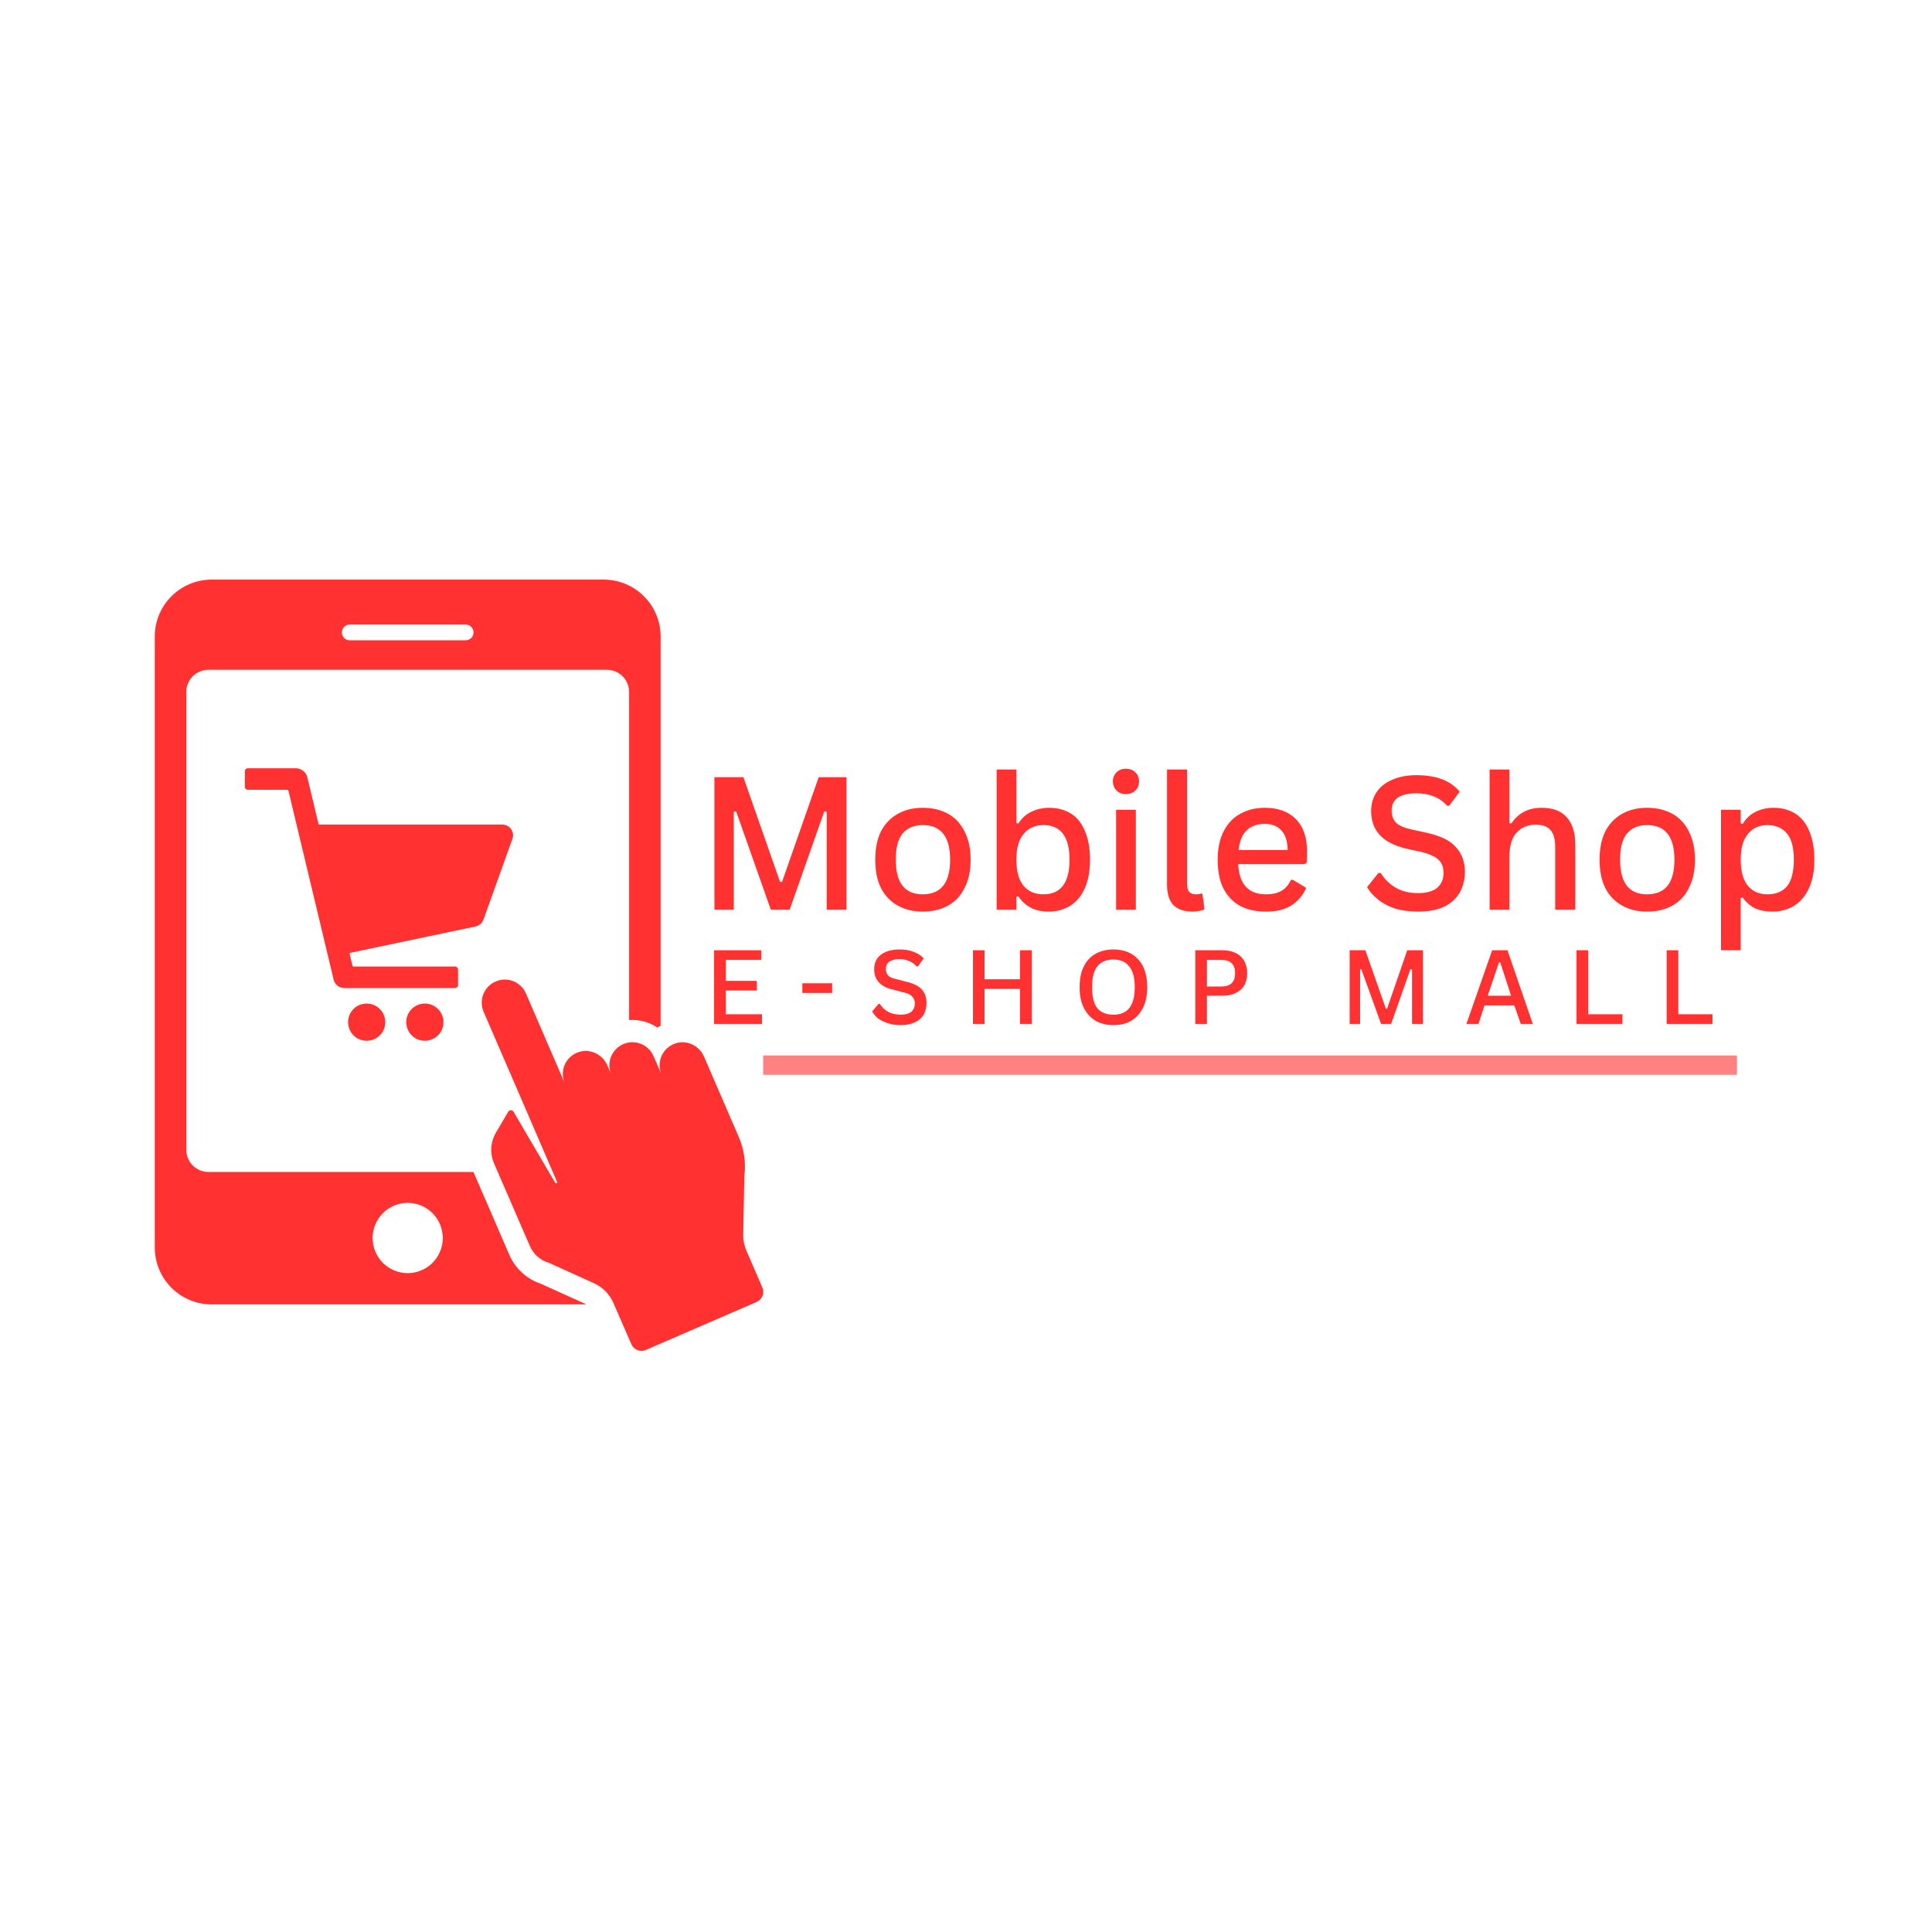 <svg xmlns="http://www.w3.org/2000/svg" xmlns:xlink="http://www.w3.org/1999/xlink" width="100" zoomAndPan="magnify" viewBox="0 0 75 75" height="100" preserveAspectRatio="xMidYMid meet" version="1.0"><defs><filter x="0%" y="0%" width="100%" height="100%" id="0f56874e2b"><feColorMatrix values="0 0 0 0 1 0 0 0 0 1 0 0 0 0 1 0 0 0 1 0" color-interpolation-filters="sRGB"/></filter><g/><clipPath id="8f46dcd235"><path d="M 6 22.5 L 26 22.5 L 26 51 L 6 51 Z M 6 22.5 " clip-rule="nonzero"/></clipPath><clipPath id="81f6f85a2a"><path d="M 18 38 L 30 38 L 30 52.5 L 18 52.5 Z M 18 38 " clip-rule="nonzero"/></clipPath><mask id="e0f574e8e9"><g filter="url(#0f56874e2b)"><rect x="-7.5" width="90" fill="#000000" y="-7.5" height="90" fill-opacity="0.61"/></g></mask><clipPath id="1ad5868718"><path d="M 1 0.801 L 39.922 0.801 L 39.922 1.762 L 1 1.762 Z M 1 0.801 " clip-rule="nonzero"/></clipPath><clipPath id="82366422f7"><rect x="0" width="40" y="0" height="2"/></clipPath></defs><path fill="#ff3131" d="M 19.73 32.078 C 19.656 32.027 19.566 32.008 19.477 32.008 L 12.398 32.008 C 12.383 32.008 12.367 31.996 12.363 31.98 L 11.93 30.172 C 11.879 29.969 11.695 29.824 11.484 29.824 L 9.617 29.824 C 9.555 29.824 9.504 29.875 9.504 29.938 L 9.504 30.543 C 9.504 30.605 9.555 30.66 9.617 30.66 L 11.156 30.66 C 11.176 30.66 11.188 30.672 11.195 30.688 L 12.953 38.035 C 13 38.223 13.168 38.355 13.359 38.355 L 17.668 38.355 C 17.73 38.355 17.781 38.305 17.781 38.242 L 17.781 37.637 C 17.781 37.57 17.73 37.52 17.668 37.52 L 13.719 37.52 C 13.703 37.52 13.688 37.508 13.684 37.492 L 13.574 37.035 C 13.57 37.016 13.582 36.992 13.602 36.988 L 18.465 35.965 C 18.605 35.934 18.723 35.832 18.77 35.695 L 19.891 32.566 C 19.957 32.391 19.895 32.191 19.73 32.078 " fill-opacity="1" fill-rule="nonzero"/><path fill="#ff3131" d="M 13.512 39.68 C 13.512 39.281 13.832 38.957 14.234 38.957 C 14.633 38.957 14.957 39.281 14.957 39.68 C 14.957 40.082 14.633 40.402 14.234 40.402 C 13.832 40.402 13.512 40.082 13.512 39.68 " fill-opacity="1" fill-rule="nonzero"/><path fill="#ff3131" d="M 15.77 39.68 C 15.77 39.281 16.094 38.957 16.492 38.957 C 16.891 38.957 17.215 39.281 17.215 39.68 C 17.215 40.082 16.891 40.402 16.492 40.402 C 16.094 40.402 15.77 40.082 15.77 39.68 " fill-opacity="1" fill-rule="nonzero"/><g clip-path="url(#8f46dcd235)"><path fill="#ff3131" d="M 18.078 24.855 L 13.574 24.855 C 13.406 24.855 13.27 24.719 13.27 24.551 C 13.27 24.469 13.305 24.391 13.359 24.336 C 13.414 24.281 13.488 24.246 13.574 24.246 L 18.078 24.246 C 18.246 24.246 18.383 24.383 18.383 24.551 C 18.383 24.719 18.246 24.855 18.078 24.855 Z M 15.828 46.695 C 16.578 46.695 17.188 47.305 17.188 48.059 C 17.188 48.812 16.578 49.422 15.828 49.422 C 15.074 49.422 14.465 48.812 14.465 48.059 C 14.465 47.305 15.074 46.695 15.828 46.695 Z M 23.434 22.5 L 8.219 22.5 C 6.996 22.5 6.008 23.488 6.008 24.707 L 6.008 48.426 C 6.008 49.648 6.996 50.637 8.219 50.637 L 22.758 50.637 C 22.738 50.625 22.719 50.613 22.699 50.605 L 20.996 49.836 C 20.445 49.648 20 49.242 19.77 48.707 L 18.387 45.512 C 18.383 45.504 18.383 45.5 18.379 45.496 L 8.098 45.496 C 7.617 45.496 7.23 45.109 7.23 44.629 L 7.23 26.867 C 7.23 26.387 7.617 26 8.098 26 L 23.555 26 C 24.035 26 24.422 26.387 24.422 26.867 L 24.422 39.598 C 24.812 39.57 25.203 39.676 25.523 39.891 C 25.562 39.863 25.602 39.84 25.645 39.816 L 25.645 24.707 C 25.645 23.488 24.656 22.5 23.434 22.5 " fill-opacity="1" fill-rule="nonzero"/></g><g clip-path="url(#81f6f85a2a)"><path fill="#ff3131" d="M 27.332 41.023 L 28.676 44.129 C 28.887 44.609 28.961 45.137 28.895 45.652 L 28.852 47.918 C 28.848 48.133 28.887 48.344 28.973 48.543 L 29.594 49.98 C 29.688 50.195 29.59 50.449 29.371 50.543 L 25.07 52.406 C 24.852 52.5 24.602 52.398 24.508 52.18 L 23.816 50.59 C 23.668 50.246 23.398 49.969 23.059 49.816 L 21.309 49.023 C 20.973 48.926 20.703 48.684 20.566 48.363 L 19.18 45.168 C 19.012 44.777 19.039 44.328 19.254 43.965 L 19.727 43.16 C 19.773 43.078 19.891 43.078 19.938 43.16 L 21.566 45.938 L 21.637 45.91 L 20.199 42.574 L 18.773 39.277 C 18.766 39.262 18.758 39.242 18.754 39.223 C 18.676 39.012 18.688 38.789 18.762 38.594 C 18.848 38.379 19.012 38.199 19.242 38.102 C 19.695 37.902 20.223 38.113 20.418 38.566 L 21.922 42.047 C 21.824 41.816 21.828 41.574 21.91 41.359 C 21.996 41.145 22.164 40.965 22.395 40.867 C 22.852 40.672 23.379 40.902 23.578 41.359 L 23.73 41.711 C 23.633 41.484 23.633 41.238 23.719 41.023 C 23.805 40.812 23.969 40.633 24.195 40.531 C 24.648 40.336 25.176 40.547 25.371 41 L 25.68 41.711 C 25.477 41.242 25.703 40.695 26.188 40.516 C 26.637 40.344 27.141 40.578 27.332 41.023 " fill-opacity="1" fill-rule="nonzero"/></g><g fill="#ff3131" fill-opacity="1"><g transform="translate(27.015, 35.311)"><g><path d="M 1.469 0 L 0.719 0 L 0.719 -5.141 L 1.844 -5.141 L 3.266 -1.078 L 3.344 -1.078 L 4.766 -5.141 L 5.844 -5.141 L 5.844 0 L 5.078 0 L 5.078 -3.797 L 4.984 -3.812 L 3.641 0 L 2.906 0 L 1.562 -3.812 L 1.469 -3.797 Z M 1.469 0 "/></g></g><g transform="translate(33.586, 35.311)"><g><path d="M 2.234 0.078 C 1.867 0.078 1.547 0 1.266 -0.156 C 0.984 -0.312 0.766 -0.539 0.609 -0.844 C 0.461 -1.145 0.391 -1.508 0.391 -1.938 C 0.391 -2.363 0.461 -2.727 0.609 -3.031 C 0.766 -3.332 0.984 -3.562 1.266 -3.719 C 1.547 -3.875 1.867 -3.953 2.234 -3.953 C 2.609 -3.953 2.938 -3.875 3.219 -3.719 C 3.5 -3.562 3.711 -3.332 3.859 -3.031 C 4.016 -2.727 4.094 -2.363 4.094 -1.938 C 4.094 -1.508 4.016 -1.145 3.859 -0.844 C 3.711 -0.539 3.5 -0.312 3.219 -0.156 C 2.938 0 2.609 0.078 2.234 0.078 Z M 2.234 -0.594 C 2.941 -0.594 3.297 -1.039 3.297 -1.938 C 3.297 -2.832 2.941 -3.281 2.234 -3.281 C 1.898 -3.281 1.641 -3.172 1.453 -2.953 C 1.273 -2.734 1.188 -2.395 1.188 -1.938 C 1.188 -1.039 1.535 -0.594 2.234 -0.594 Z M 2.234 -0.594 "/></g></g><g transform="translate(38.065, 35.311)"><g><path d="M 2.641 0.078 C 2.367 0.078 2.133 0.023 1.938 -0.078 C 1.738 -0.191 1.582 -0.336 1.469 -0.516 L 1.391 -0.5 L 1.391 0 L 0.625 0 L 0.625 -5.438 L 1.391 -5.438 L 1.391 -3.359 L 1.469 -3.344 C 1.602 -3.551 1.77 -3.703 1.969 -3.797 C 2.176 -3.898 2.41 -3.953 2.672 -3.953 C 2.984 -3.953 3.258 -3.879 3.5 -3.734 C 3.738 -3.586 3.922 -3.363 4.047 -3.062 C 4.18 -2.758 4.25 -2.383 4.25 -1.938 C 4.25 -1.5 4.18 -1.129 4.047 -0.828 C 3.91 -0.523 3.719 -0.297 3.469 -0.141 C 3.227 0.004 2.953 0.078 2.641 0.078 Z M 2.438 -0.594 C 3.113 -0.594 3.453 -1.039 3.453 -1.938 C 3.453 -2.832 3.113 -3.281 2.438 -3.281 C 2.113 -3.281 1.859 -3.164 1.672 -2.938 C 1.484 -2.719 1.391 -2.383 1.391 -1.938 C 1.391 -1.488 1.484 -1.148 1.672 -0.922 C 1.859 -0.703 2.113 -0.594 2.438 -0.594 Z M 2.438 -0.594 "/></g></g><g transform="translate(42.702, 35.311)"><g><path d="M 1 -4.484 C 0.852 -4.484 0.734 -4.531 0.641 -4.625 C 0.547 -4.719 0.5 -4.836 0.5 -4.984 C 0.5 -5.117 0.547 -5.234 0.641 -5.328 C 0.734 -5.422 0.852 -5.469 1 -5.469 C 1.156 -5.469 1.281 -5.422 1.375 -5.328 C 1.469 -5.234 1.516 -5.117 1.516 -4.984 C 1.516 -4.836 1.469 -4.719 1.375 -4.625 C 1.281 -4.531 1.156 -4.484 1 -4.484 Z M 0.625 0 L 0.625 -3.875 L 1.391 -3.875 L 1.391 0 Z M 0.625 0 "/></g></g><g transform="translate(44.71, 35.311)"><g><path d="M 1.578 0.078 C 1.266 0.078 1.02 -0.004 0.844 -0.172 C 0.676 -0.348 0.594 -0.613 0.594 -0.969 L 0.594 -5.438 L 1.375 -5.438 L 1.375 -1 C 1.375 -0.852 1.398 -0.75 1.453 -0.688 C 1.516 -0.625 1.602 -0.594 1.719 -0.594 C 1.781 -0.594 1.848 -0.602 1.922 -0.625 L 1.969 -0.609 L 2.047 -0.016 C 2.004 0.016 1.941 0.035 1.859 0.047 C 1.773 0.066 1.68 0.078 1.578 0.078 Z M 1.578 0.078 "/></g></g><g transform="translate(46.879, 35.311)"><g><path d="M 3.766 -1.766 L 1.188 -1.766 C 1.227 -0.984 1.586 -0.594 2.266 -0.594 C 2.516 -0.594 2.719 -0.641 2.875 -0.734 C 3.031 -0.828 3.148 -0.969 3.234 -1.156 L 3.312 -1.156 L 3.828 -0.844 C 3.703 -0.562 3.516 -0.336 3.266 -0.172 C 3.016 -0.004 2.68 0.078 2.266 0.078 C 1.879 0.078 1.547 0.004 1.266 -0.141 C 0.984 -0.297 0.766 -0.523 0.609 -0.828 C 0.461 -1.129 0.391 -1.5 0.391 -1.938 C 0.391 -2.375 0.469 -2.742 0.625 -3.047 C 0.781 -3.348 0.992 -3.57 1.266 -3.719 C 1.547 -3.875 1.863 -3.953 2.219 -3.953 C 2.738 -3.953 3.141 -3.805 3.422 -3.516 C 3.711 -3.234 3.859 -2.816 3.859 -2.266 C 3.859 -2.055 3.852 -1.906 3.844 -1.812 Z M 3.109 -2.312 C 3.098 -2.664 3.016 -2.922 2.859 -3.078 C 2.711 -3.242 2.5 -3.328 2.219 -3.328 C 1.926 -3.328 1.691 -3.242 1.516 -3.078 C 1.348 -2.922 1.242 -2.664 1.203 -2.312 Z M 3.109 -2.312 "/></g></g><g transform="translate(51.055, 35.311)"><g/></g><g transform="translate(52.789, 35.311)"><g><path d="M 2.266 0.078 C 1.922 0.078 1.613 0.035 1.344 -0.047 C 1.082 -0.141 0.863 -0.258 0.688 -0.406 C 0.508 -0.551 0.375 -0.707 0.281 -0.875 L 0.719 -1.422 L 0.812 -1.422 C 0.969 -1.172 1.164 -0.977 1.406 -0.844 C 1.645 -0.707 1.93 -0.641 2.266 -0.641 C 2.586 -0.641 2.832 -0.707 3 -0.844 C 3.164 -0.988 3.25 -1.18 3.25 -1.422 C 3.25 -1.566 3.223 -1.688 3.172 -1.781 C 3.117 -1.883 3.031 -1.973 2.906 -2.047 C 2.781 -2.117 2.613 -2.18 2.406 -2.234 L 1.766 -2.375 C 1.316 -2.488 0.984 -2.664 0.766 -2.906 C 0.547 -3.145 0.438 -3.453 0.438 -3.828 C 0.438 -4.098 0.504 -4.336 0.641 -4.547 C 0.773 -4.754 0.973 -4.914 1.234 -5.031 C 1.504 -5.156 1.828 -5.219 2.203 -5.219 C 2.586 -5.219 2.914 -5.164 3.188 -5.062 C 3.469 -4.957 3.695 -4.797 3.875 -4.578 L 3.469 -4.031 L 3.391 -4.031 C 3.242 -4.195 3.07 -4.316 2.875 -4.391 C 2.676 -4.473 2.453 -4.516 2.203 -4.516 C 1.879 -4.516 1.633 -4.457 1.469 -4.344 C 1.312 -4.227 1.234 -4.062 1.234 -3.844 C 1.234 -3.656 1.289 -3.5 1.406 -3.375 C 1.52 -3.258 1.723 -3.172 2.016 -3.109 L 2.656 -2.969 C 3.156 -2.852 3.516 -2.672 3.734 -2.422 C 3.961 -2.172 4.078 -1.852 4.078 -1.469 C 4.078 -1.164 4.008 -0.895 3.875 -0.656 C 3.738 -0.426 3.535 -0.242 3.266 -0.109 C 2.992 0.016 2.66 0.078 2.266 0.078 Z M 2.266 0.078 "/></g></g><g transform="translate(57.201, 35.311)"><g><path d="M 0.625 0 L 0.625 -5.438 L 1.391 -5.438 L 1.391 -3.359 L 1.469 -3.344 C 1.738 -3.75 2.129 -3.953 2.641 -3.953 C 3.086 -3.953 3.414 -3.828 3.625 -3.578 C 3.844 -3.336 3.953 -2.977 3.953 -2.5 L 3.953 0 L 3.172 0 L 3.172 -2.438 C 3.172 -2.738 3.109 -2.957 2.984 -3.094 C 2.867 -3.227 2.68 -3.297 2.422 -3.297 C 2.109 -3.297 1.859 -3.191 1.672 -2.984 C 1.484 -2.785 1.391 -2.457 1.391 -2 L 1.391 0 Z M 0.625 0 "/></g></g><g transform="translate(61.704, 35.311)"><g><path d="M 2.234 0.078 C 1.867 0.078 1.547 0 1.266 -0.156 C 0.984 -0.312 0.766 -0.539 0.609 -0.844 C 0.461 -1.145 0.391 -1.508 0.391 -1.938 C 0.391 -2.363 0.461 -2.727 0.609 -3.031 C 0.766 -3.332 0.984 -3.562 1.266 -3.719 C 1.547 -3.875 1.867 -3.953 2.234 -3.953 C 2.609 -3.953 2.938 -3.875 3.219 -3.719 C 3.5 -3.562 3.711 -3.332 3.859 -3.031 C 4.016 -2.727 4.094 -2.363 4.094 -1.938 C 4.094 -1.508 4.016 -1.145 3.859 -0.844 C 3.711 -0.539 3.5 -0.312 3.219 -0.156 C 2.938 0 2.609 0.078 2.234 0.078 Z M 2.234 -0.594 C 2.941 -0.594 3.297 -1.039 3.297 -1.938 C 3.297 -2.832 2.941 -3.281 2.234 -3.281 C 1.898 -3.281 1.641 -3.172 1.453 -2.953 C 1.273 -2.734 1.188 -2.395 1.188 -1.938 C 1.188 -1.039 1.535 -0.594 2.234 -0.594 Z M 2.234 -0.594 "/></g></g><g transform="translate(66.183, 35.311)"><g><path d="M 0.625 1.578 L 0.625 -3.875 L 1.391 -3.875 L 1.391 -3.344 L 1.469 -3.328 C 1.594 -3.535 1.758 -3.691 1.969 -3.797 C 2.176 -3.898 2.41 -3.953 2.672 -3.953 C 2.984 -3.953 3.258 -3.879 3.5 -3.734 C 3.738 -3.586 3.922 -3.363 4.047 -3.062 C 4.18 -2.758 4.25 -2.383 4.25 -1.938 C 4.25 -1.488 4.176 -1.113 4.031 -0.812 C 3.895 -0.52 3.703 -0.297 3.453 -0.141 C 3.211 0.004 2.93 0.078 2.609 0.078 C 2.359 0.078 2.141 0.035 1.953 -0.047 C 1.766 -0.141 1.602 -0.281 1.469 -0.469 L 1.391 -0.453 L 1.391 1.578 Z M 2.422 -0.594 C 2.754 -0.594 3.008 -0.695 3.188 -0.906 C 3.363 -1.125 3.453 -1.469 3.453 -1.938 C 3.453 -2.406 3.363 -2.742 3.188 -2.953 C 3.008 -3.172 2.754 -3.281 2.422 -3.281 C 2.109 -3.281 1.859 -3.164 1.672 -2.938 C 1.484 -2.719 1.391 -2.383 1.391 -1.938 C 1.391 -1.488 1.484 -1.148 1.672 -0.922 C 1.859 -0.703 2.109 -0.594 2.422 -0.594 Z M 2.422 -0.594 "/></g></g></g><g fill="#ff3131" fill-opacity="1"><g transform="translate(27.315, 39.748)"><g><path d="M 0.859 -1.297 L 0.859 -0.375 L 2.266 -0.375 L 2.266 0 L 0.406 0 L 0.406 -2.859 L 2.234 -2.859 L 2.234 -2.484 L 0.859 -2.484 L 0.859 -1.672 L 2.062 -1.672 L 2.062 -1.297 Z M 0.859 -1.297 "/></g></g></g><g fill="#ff3131" fill-opacity="1"><g transform="translate(30.96, 39.748)"><g><path d="M 1.344 -1.203 L 0.188 -1.203 L 0.188 -1.578 L 1.344 -1.578 Z M 1.344 -1.203 "/></g></g></g><g fill="#ff3131" fill-opacity="1"><g transform="translate(33.701, 39.748)"><g><path d="M 1.266 0.047 C 1.066 0.047 0.895 0.02 0.75 -0.031 C 0.602 -0.082 0.477 -0.145 0.375 -0.219 C 0.281 -0.301 0.207 -0.391 0.156 -0.484 L 0.406 -0.781 L 0.453 -0.781 C 0.535 -0.645 0.645 -0.539 0.781 -0.469 C 0.914 -0.395 1.078 -0.359 1.266 -0.359 C 1.441 -0.359 1.578 -0.395 1.672 -0.469 C 1.766 -0.551 1.812 -0.66 1.812 -0.797 C 1.812 -0.867 1.797 -0.93 1.766 -0.984 C 1.734 -1.047 1.68 -1.098 1.609 -1.141 C 1.547 -1.18 1.453 -1.211 1.328 -1.234 L 0.984 -1.328 C 0.734 -1.379 0.547 -1.473 0.422 -1.609 C 0.297 -1.742 0.234 -1.914 0.234 -2.125 C 0.234 -2.281 0.27 -2.414 0.344 -2.531 C 0.426 -2.645 0.539 -2.734 0.688 -2.797 C 0.844 -2.859 1.02 -2.891 1.219 -2.891 C 1.438 -2.891 1.617 -2.859 1.766 -2.797 C 1.922 -2.742 2.051 -2.66 2.156 -2.547 L 1.938 -2.234 L 1.875 -2.234 C 1.801 -2.328 1.707 -2.395 1.594 -2.438 C 1.488 -2.488 1.363 -2.516 1.219 -2.516 C 1.039 -2.516 0.906 -2.477 0.812 -2.406 C 0.727 -2.344 0.688 -2.254 0.688 -2.141 C 0.688 -2.023 0.719 -1.938 0.781 -1.875 C 0.844 -1.812 0.953 -1.766 1.109 -1.734 L 1.469 -1.641 C 1.75 -1.578 1.953 -1.477 2.078 -1.344 C 2.203 -1.207 2.266 -1.031 2.266 -0.812 C 2.266 -0.645 2.227 -0.492 2.156 -0.359 C 2.082 -0.234 1.969 -0.133 1.812 -0.062 C 1.664 0.008 1.484 0.047 1.266 0.047 Z M 1.266 0.047 "/></g></g></g><g fill="#ff3131" fill-opacity="1"><g transform="translate(37.363, 39.748)"><g><path d="M 2.234 -1.734 L 2.234 -2.859 L 2.688 -2.859 L 2.688 0 L 2.234 0 L 2.234 -1.359 L 0.859 -1.359 L 0.859 0 L 0.406 0 L 0.406 -2.859 L 0.859 -2.859 L 0.859 -1.734 Z M 2.234 -1.734 "/></g></g></g><g fill="#ff3131" fill-opacity="1"><g transform="translate(41.66, 39.748)"><g><path d="M 1.562 0.047 C 1.312 0.047 1.086 -0.004 0.891 -0.109 C 0.691 -0.223 0.535 -0.391 0.422 -0.609 C 0.305 -0.828 0.25 -1.098 0.25 -1.422 C 0.25 -1.754 0.305 -2.031 0.422 -2.25 C 0.535 -2.469 0.691 -2.629 0.891 -2.734 C 1.086 -2.836 1.312 -2.891 1.562 -2.891 C 1.82 -2.891 2.047 -2.836 2.234 -2.734 C 2.43 -2.629 2.586 -2.469 2.703 -2.25 C 2.816 -2.031 2.875 -1.754 2.875 -1.422 C 2.875 -1.098 2.816 -0.828 2.703 -0.609 C 2.586 -0.391 2.43 -0.223 2.234 -0.109 C 2.047 -0.004 1.82 0.047 1.562 0.047 Z M 1.562 -0.359 C 1.832 -0.359 2.035 -0.441 2.172 -0.609 C 2.316 -0.785 2.391 -1.055 2.391 -1.422 C 2.391 -1.797 2.316 -2.066 2.172 -2.234 C 2.035 -2.41 1.832 -2.5 1.562 -2.5 C 1.289 -2.5 1.082 -2.41 0.938 -2.234 C 0.801 -2.066 0.734 -1.797 0.734 -1.422 C 0.734 -1.055 0.801 -0.785 0.938 -0.609 C 1.082 -0.441 1.289 -0.359 1.562 -0.359 Z M 1.562 -0.359 "/></g></g></g><g fill="#ff3131" fill-opacity="1"><g transform="translate(45.994, 39.748)"><g><path d="M 1.469 -2.859 C 1.664 -2.859 1.836 -2.82 1.984 -2.75 C 2.129 -2.676 2.238 -2.57 2.312 -2.438 C 2.383 -2.301 2.422 -2.145 2.422 -1.969 C 2.422 -1.789 2.383 -1.633 2.312 -1.5 C 2.238 -1.375 2.129 -1.273 1.984 -1.203 C 1.836 -1.129 1.664 -1.094 1.469 -1.094 L 0.859 -1.094 L 0.859 0 L 0.406 0 L 0.406 -2.859 Z M 1.422 -1.453 C 1.773 -1.453 1.953 -1.625 1.953 -1.969 C 1.953 -2.312 1.773 -2.484 1.422 -2.484 L 0.859 -2.484 L 0.859 -1.453 Z M 1.422 -1.453 "/></g></g></g><g fill="#ff3131" fill-opacity="1"><g transform="translate(49.812, 39.748)"><g/></g></g><g fill="#ff3131" fill-opacity="1"><g transform="translate(51.987, 39.748)"><g><path d="M 0.812 0 L 0.406 0 L 0.406 -2.859 L 1.016 -2.859 L 1.812 -0.594 L 1.859 -0.594 L 2.641 -2.859 L 3.25 -2.859 L 3.25 0 L 2.828 0 L 2.828 -2.109 L 2.766 -2.125 L 2.016 0 L 1.625 0 L 0.859 -2.125 L 0.812 -2.109 Z M 0.812 0 "/></g></g></g><g fill="#ff3131" fill-opacity="1"><g transform="translate(56.847, 39.748)"><g><path d="M 2.656 0 L 2.188 0 L 1.938 -0.719 L 0.781 -0.719 L 0.547 0 L 0.078 0 L 1.078 -2.859 L 1.672 -2.859 Z M 1.344 -2.391 L 0.906 -1.094 L 1.812 -1.094 L 1.391 -2.391 Z M 1.344 -2.391 "/></g></g></g><g fill="#ff3131" fill-opacity="1"><g transform="translate(60.793, 39.748)"><g><path d="M 0.859 -2.859 L 0.859 -0.375 L 2.188 -0.375 L 2.188 0 L 0.406 0 L 0.406 -2.859 Z M 0.859 -2.859 "/></g></g></g><g fill="#ff3131" fill-opacity="1"><g transform="translate(64.293, 39.748)"><g><path d="M 0.859 -2.859 L 0.859 -0.375 L 2.188 -0.375 L 2.188 0 L 0.406 0 L 0.406 -2.859 Z M 0.859 -2.859 "/></g></g></g><g mask="url(#e0f574e8e9)"><g transform="matrix(1, 0, 0, 1, 28, 40)"><g clip-path="url(#82366422f7)"><g clip-path="url(#1ad5868718)"><path stroke-linecap="butt" transform="matrix(0.75, 0, -0, 0.75, 1.626, 0.973)" fill="none" stroke-linejoin="miter" d="M -0.001 0.499 L 50.4 0.499 " stroke="#ff3131" stroke-width="1" stroke-opacity="1" stroke-miterlimit="4"/></g></g></g></g></svg>